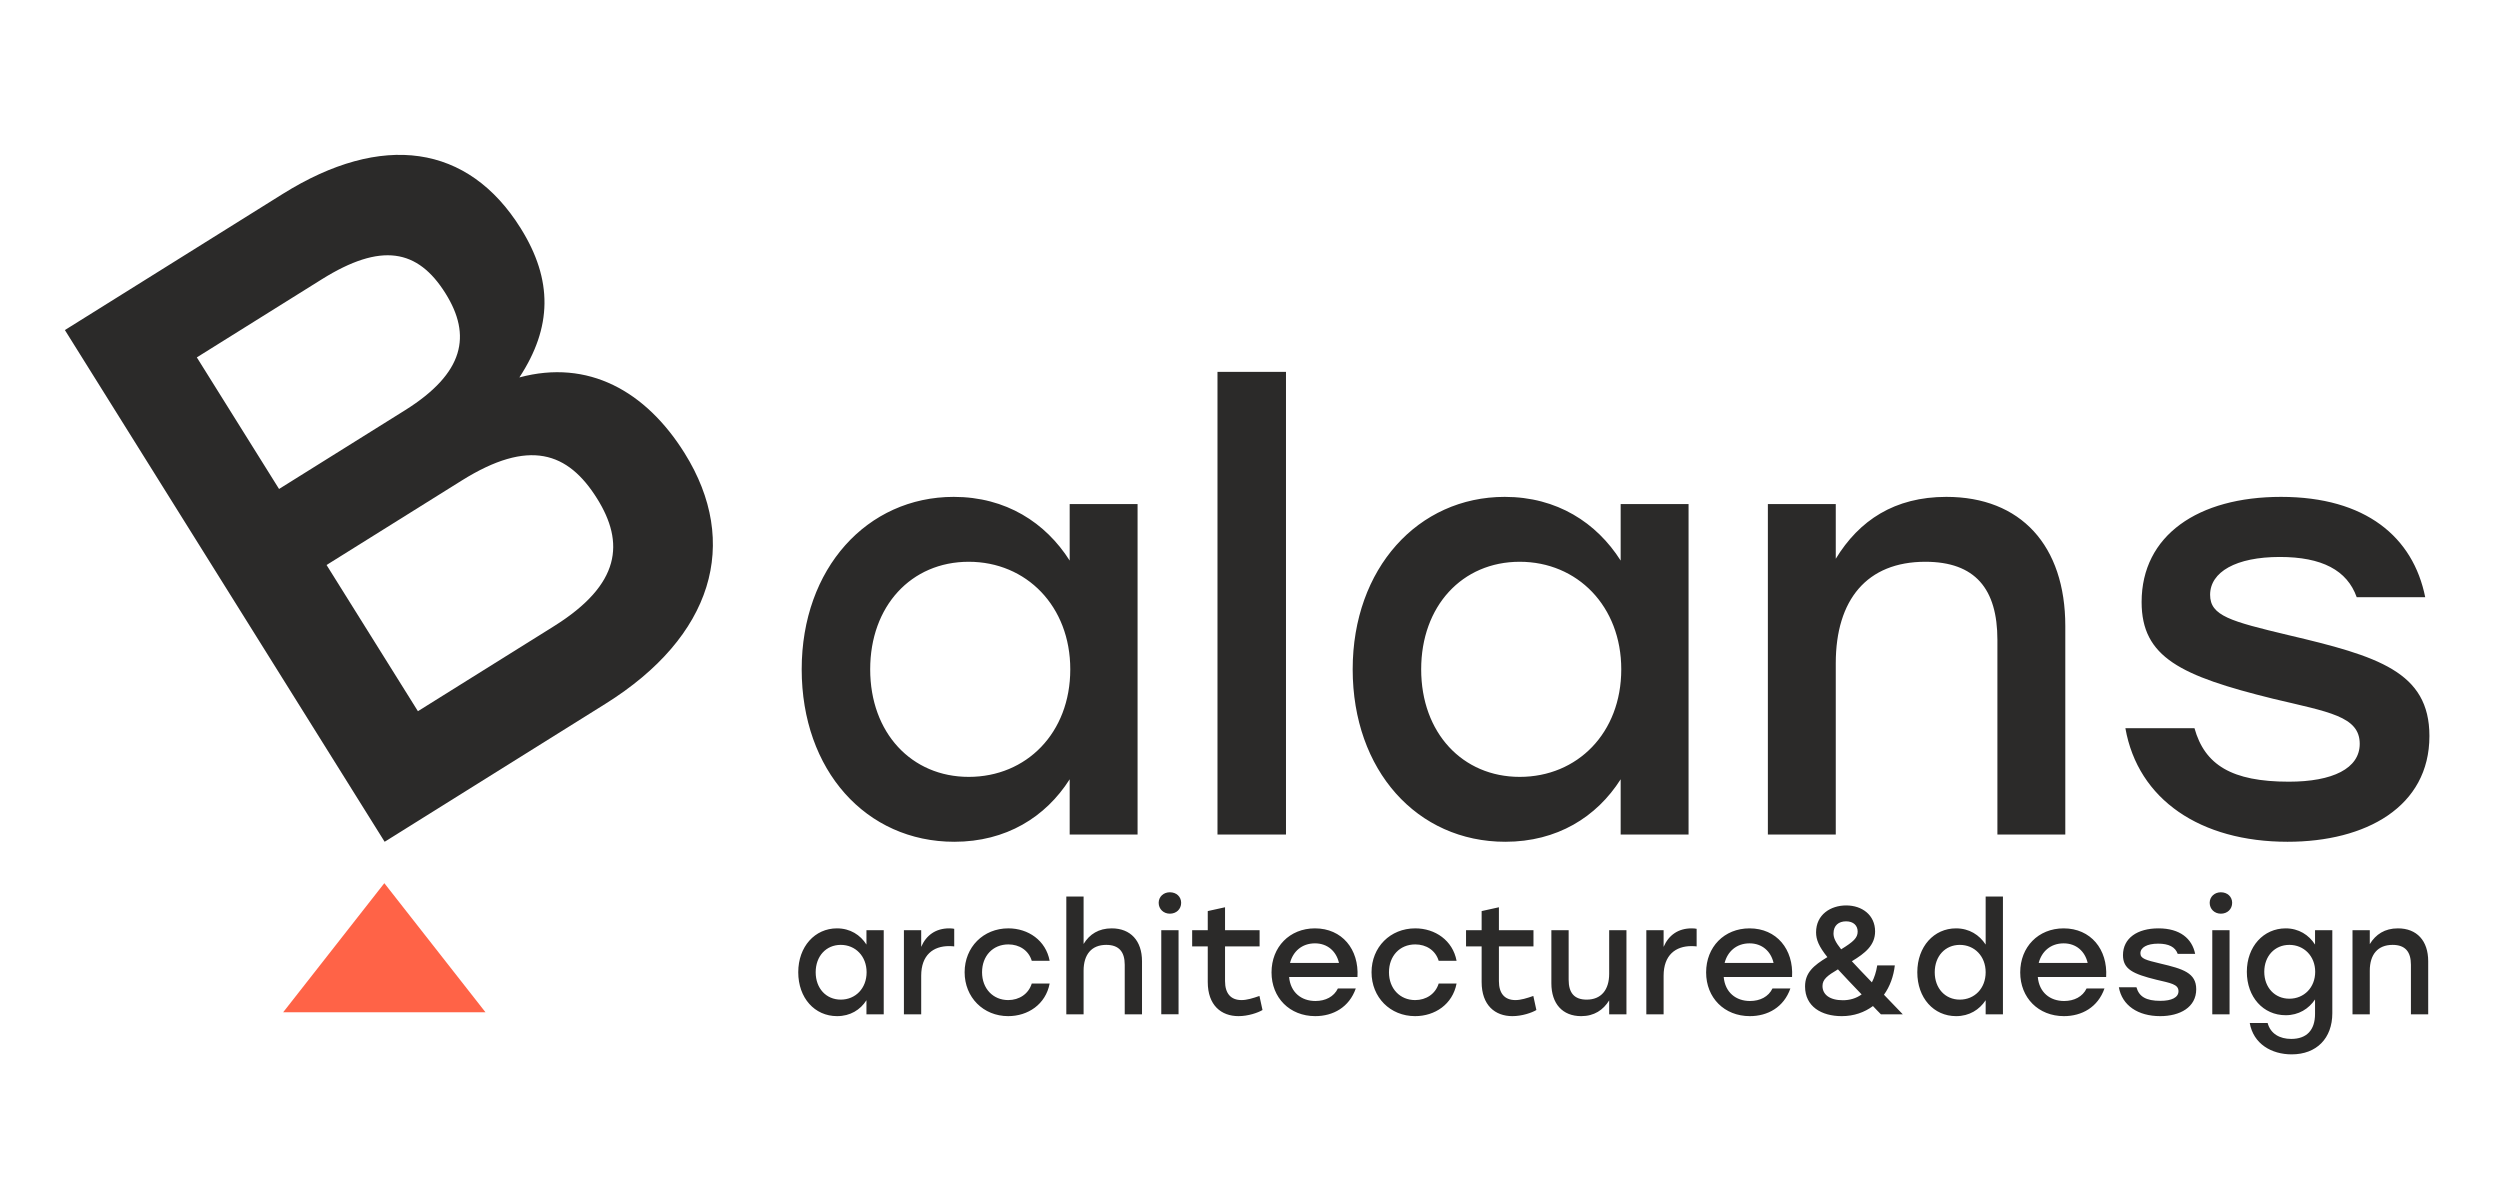 <svg xmlns="http://www.w3.org/2000/svg" xml:space="preserve" width="583" height="276" style="shape-rendering:geometricPrecision;text-rendering:geometricPrecision;image-rendering:optimizeQuality;fill-rule:evenodd;clip-rule:evenodd" viewBox="0 0 583 275.743">
	<defs>
		<style>
			.fil1 {
				fill: #2b2a29;
				fill-rule: nonzero
			}
		</style>
	</defs>
	<g id="Слой_x0020_1">
		<path style="fill:#ff6347" d="m66.028 235.937 23.597-30.108 23.595 30.108z" />
		<path class="fil1" d="M249.448 117.424v13.172c-5.605-8.828-14.853-14.854-27.043-14.854-20.178 0-35.451 16.675-35.451 40.215 0 23.541 14.993 40.215 35.591 40.215 12.05 0 21.298-5.745 26.903-14.572v12.891h15.834v-77.067h-15.834zm-23.54 63.615c-13.312 0-22.98-10.229-22.98-25.082 0-14.712 9.528-25.081 22.98-25.081 13.451 0 23.68 10.369 23.68 25.081 0 14.853-10.229 25.082-23.68 25.082zm58.01 13.452h15.974V86.598h-15.974v107.893zm94.021-77.067v13.172c-5.605-8.828-14.853-14.854-27.044-14.854-20.177 0-35.45 16.675-35.45 40.215 0 23.541 14.993 40.215 35.591 40.215 12.05 0 21.298-5.745 26.903-14.572v12.891h15.834v-77.067h-15.834zm-23.54 63.615c-13.312 0-22.98-10.229-22.98-25.082 0-14.712 9.528-25.081 22.98-25.081 13.451 0 23.68 10.369 23.68 25.081 0 14.853-10.229 25.082-23.68 25.082zm99.485-65.297c-12.05 0-20.317 5.465-25.782 14.433v-12.751h-15.834v77.067h15.834v-39.935c0-14.853 7.286-23.68 20.878-23.68 11.63 0 16.815 6.305 16.815 18.216v45.399h15.834v-48.622c0-18.777-10.37-30.127-27.745-30.127zm79.589 80.43c18.216 0 33.069-8.127 33.069-24.661 0-14.993-12.051-18.636-32.929-23.54-13.451-3.223-18.215-4.484-18.215-9.389 0-5.324 6.025-8.827 16.253-8.827 9.809 0 15.694 3.082 17.936 9.388h15.974c-2.803-14.012-13.872-23.401-33.629-23.401-19.337 0-32.508 8.968-32.508 24.522 0 12.891 9.108 17.235 30.686 22.559 12.891 3.083 20.178 4.064 20.178 10.51 0 5.745-6.306 8.827-16.535 8.827-13.311 0-19.616-3.923-21.999-12.471h-16.113c2.942 16.675 17.515 26.483 37.832 26.483z" />
		<path d="M202.056 216.793v3.352c-1.426-2.247-3.78-3.78-6.882-3.78-5.135 0-9.022 4.244-9.022 10.234 0 5.992 3.815 10.235 9.057 10.235 3.067 0 5.421-1.462 6.847-3.708v3.28h4.03v-19.613h-4.03zm-5.991 16.19c-3.387 0-5.848-2.603-5.848-6.384 0-3.744 2.425-6.383 5.848-6.383s6.027 2.639 6.027 6.383c0 3.781-2.604 6.384-6.027 6.384zm25.284-16.618c-3.103 0-5.349 1.569-6.526 4.315v-3.887h-4.03v19.613h4.03v-8.986c0-4.85 2.817-6.918 6.49-6.918.535 0 .856.035 1.212.071v-4.101c-.285-.071-.677-.107-1.176-.107zm13.764 20.469c4.6 0 8.737-2.746 9.664-7.596h-4.172c-.749 2.425-2.924 3.852-5.492 3.852-3.53 0-6.098-2.675-6.098-6.491 0-3.78 2.497-6.49 6.134-6.49 2.532 0 4.707 1.355 5.456 3.816h4.172c-.891-4.743-4.992-7.56-9.628-7.56-5.848 0-10.199 4.386-10.199 10.234 0 5.849 4.351 10.235 10.163 10.235zm24.142-20.469c-3.031 0-5.17 1.355-6.561 3.638v-11.055h-4.03v27.458h4.03v-10.163c0-3.78 1.854-6.027 5.278-6.027 2.959 0 4.315 1.605 4.315 4.636v11.554h4.029v-12.374c0-4.778-2.674-7.667-7.061-7.667zm13.551-8.416c-1.462 0-2.603 1.034-2.603 2.461 0 1.462 1.141 2.532 2.603 2.532 1.534 0 2.639-1.07 2.639-2.532 0-1.427-1.105-2.461-2.639-2.461zm-1.997 28.457h4.03v-19.613h-4.03v19.613zm22.895-4.279c-1.534.535-2.925.963-4.173.963-2.532 0-3.851-1.569-3.851-4.422v-8.095h8.059v-3.78h-8.059v-5.349l-4.03.891v4.458h-3.637v3.78h3.637v8.309c0 5.42 3.138 7.952 7.168 7.952 2.247 0 4.529-.784 5.599-1.426l-.713-3.281zm12.944-15.762c-5.92 0-10.128 4.351-10.128 10.27 0 5.92 4.244 10.199 10.199 10.199 4.173 0 7.917-2.068 9.451-6.454h-4.173c-.927 1.925-2.888 2.924-5.242 2.924-3.281 0-5.812-1.997-6.133-5.599h15.94c.392-6.455-3.602-11.34-9.914-11.34zm0 3.495c2.96 0 4.993 1.89 5.599 4.564h-11.412c.678-2.639 2.746-4.564 5.813-4.564zm23.358 16.974c4.6 0 8.737-2.746 9.664-7.596h-4.172c-.749 2.425-2.925 3.852-5.492 3.852-3.531 0-6.098-2.675-6.098-6.491 0-3.78 2.496-6.49 6.133-6.49 2.532 0 4.708 1.355 5.457 3.816h4.172c-.892-4.743-4.993-7.56-9.629-7.56-5.848 0-10.199 4.386-10.199 10.234 0 5.849 4.351 10.235 10.164 10.235zm27.565-4.707c-1.533.535-2.924.963-4.172.963-2.532 0-3.852-1.569-3.852-4.422v-8.095h8.06v-3.78h-8.06v-5.349l-4.029.891v4.458h-3.637v3.78h3.637v8.309c0 5.42 3.138 7.952 7.167 7.952 2.247 0 4.529-.784 5.599-1.426l-.713-3.281zm17.688-15.334v10.163c0 3.78-1.89 6.027-5.242 6.027-2.924 0-4.208-1.605-4.208-4.636v-11.554h-4.03v12.374c0 4.779 2.603 7.667 6.954 7.667 3.031 0 5.135-1.426 6.526-3.673v3.245h4.029v-19.613h-4.029zm19.221-.428c-3.103 0-5.349 1.569-6.526 4.315v-3.887h-4.03v19.613h4.03v-8.986c0-4.85 2.817-6.918 6.49-6.918.535 0 .856.035 1.212.071v-4.101c-.285-.071-.677-.107-1.176-.107zm13.515 0c-5.92 0-10.127 4.351-10.127 10.27 0 5.92 4.243 10.199 10.199 10.199 4.172 0 7.916-2.068 9.45-6.454h-4.173c-.927 1.925-2.888 2.924-5.242 2.924-3.281 0-5.812-1.997-6.133-5.599h15.94c.392-6.455-3.602-11.34-9.914-11.34zm0 3.495c2.96 0 4.993 1.89 5.599 4.564h-11.411c.677-2.639 2.746-4.564 5.812-4.564zm35.732 16.546c-1.605-1.676-3.067-3.174-4.386-4.564 1.39-1.926 2.246-4.315 2.532-6.847h-4.101c-.25 1.569-.678 2.853-1.248 3.958-1.926-1.997-3.459-3.601-4.672-4.921 3.067-1.854 5.42-3.709 5.42-6.954 0-3.815-3.031-6.062-6.739-6.062-3.638 0-7.025 2.139-7.025 6.276 0 1.712.641 3.281 2.639 5.777-3.245 1.962-5.207 3.638-5.207 6.847 0 4.671 3.816 6.918 8.558 6.918 2.853 0 5.314-.892 7.275-2.353.571.641 1.213 1.248 1.855 1.925h5.099zm-13.23-21.681c1.747 0 2.71.998 2.71 2.389 0 1.462-.963 2.354-3.851 4.136-1.355-1.711-1.783-2.674-1.783-3.708 0-1.854 1.212-2.817 2.924-2.817zm-.749 18.401c-3.102 0-4.743-1.356-4.743-3.317 0-1.569 1.142-2.425 3.602-3.887 1.462 1.605 3.281 3.495 5.527 5.848-1.283.927-2.781 1.356-4.386 1.356zm33.307-24.178v11.197c-1.462-2.247-3.816-3.78-6.918-3.78-5.135 0-9.022 4.244-9.022 10.234 0 5.992 3.815 10.235 9.057 10.235 3.067 0 5.421-1.498 6.883-3.708v3.28h4.03v-27.458h-4.03zm-6.027 24.035c-3.387 0-5.848-2.603-5.848-6.384 0-3.744 2.425-6.383 5.848-6.383 3.424 0 6.027 2.639 6.027 6.383 0 3.781-2.603 6.384-6.027 6.384zm24.214-16.618c-5.92 0-10.128 4.351-10.128 10.27 0 5.92 4.244 10.199 10.199 10.199 4.172 0 7.917-2.068 9.45-6.454h-4.172c-.928 1.925-2.889 2.924-5.242 2.924-3.281 0-5.813-1.997-6.134-5.599h15.94c.392-6.455-3.602-11.34-9.913-11.34zm0 3.495c2.96 0 4.992 1.89 5.598 4.564h-11.411c.678-2.639 2.746-4.564 5.813-4.564zm22.502 16.974c4.635 0 8.415-2.068 8.415-6.276 0-3.816-3.066-4.743-8.38-5.991-3.423-.82-4.636-1.141-4.636-2.389 0-1.355 1.534-2.247 4.137-2.247 2.496 0 3.994.785 4.564 2.389h4.066c-.714-3.566-3.531-5.955-8.559-5.955-4.921 0-8.273 2.282-8.273 6.241 0 3.281 2.318 4.386 7.81 5.741 3.28.784 5.135 1.034 5.135 2.674 0 1.462-1.605 2.247-4.208 2.247-3.388 0-4.993-.998-5.599-3.174h-4.101c.749 4.244 4.458 6.74 9.629 6.74zm14.157-28.885c-1.462 0-2.603 1.034-2.603 2.461 0 1.462 1.141 2.532 2.603 2.532 1.533 0 2.638-1.07 2.638-2.532 0-1.427-1.105-2.461-2.638-2.461zm-1.997 28.457h4.029v-19.613h-4.029v19.613zm23.963-19.613v3.352c-1.426-2.247-3.815-3.78-6.846-3.78-5.171 0-9.058 4.244-9.058 10.127 0 5.884 3.816 10.128 9.058 10.128 3.031 0 5.385-1.498 6.846-3.673v3.352c0 3.816-1.961 5.848-5.562 5.848-2.639 0-4.815-1.177-5.492-3.708h-4.172c.856 4.885 5.099 7.31 9.771 7.31 5.812 0 9.485-3.744 9.485-9.593v-19.363h-4.03zm-5.99 15.976c-3.388 0-5.849-2.603-5.849-6.277 0-3.637 2.425-6.276 5.849-6.276 3.423 0 6.026 2.639 6.026 6.276 0 3.674-2.603 6.277-6.026 6.277zm25.318-16.404c-3.066 0-5.17 1.391-6.561 3.673v-3.245h-4.029v19.613h4.029v-10.163c0-3.78 1.855-6.027 5.314-6.027 2.959 0 4.279 1.605 4.279 4.636v11.554h4.029v-12.374c0-4.778-2.638-7.667-7.061-7.667z" style="fill:#2b2a29;fill-rule:nonzero" />
		<path class="fil1" d="M121.117 87.888c7.651-11.655 7.865-22.692.302-34.796-12.25-19.605-32.301-22.483-55.486-7.996L15.132 76.84l74.567 119.332 51.484-32.17c25.059-15.659 31.56-37.499 18.458-58.468-9.055-14.49-22.5-21.97-38.524-17.646zm-17.215-19.584c6.072 9.717 4.473 18.539-9.506 27.273L65.075 113.9 45.9 83.214l29.152-18.215c13.808-8.629 22.353-7.094 28.85 3.305zm25.264 77.607-31.708 19.813-21.305-34.095 31.538-19.707c15.684-9.8 24.739-6.689 31.557 4.222 6.392 10.228 5.602 19.966-10.082 29.767z" />
	</g>
</svg>
